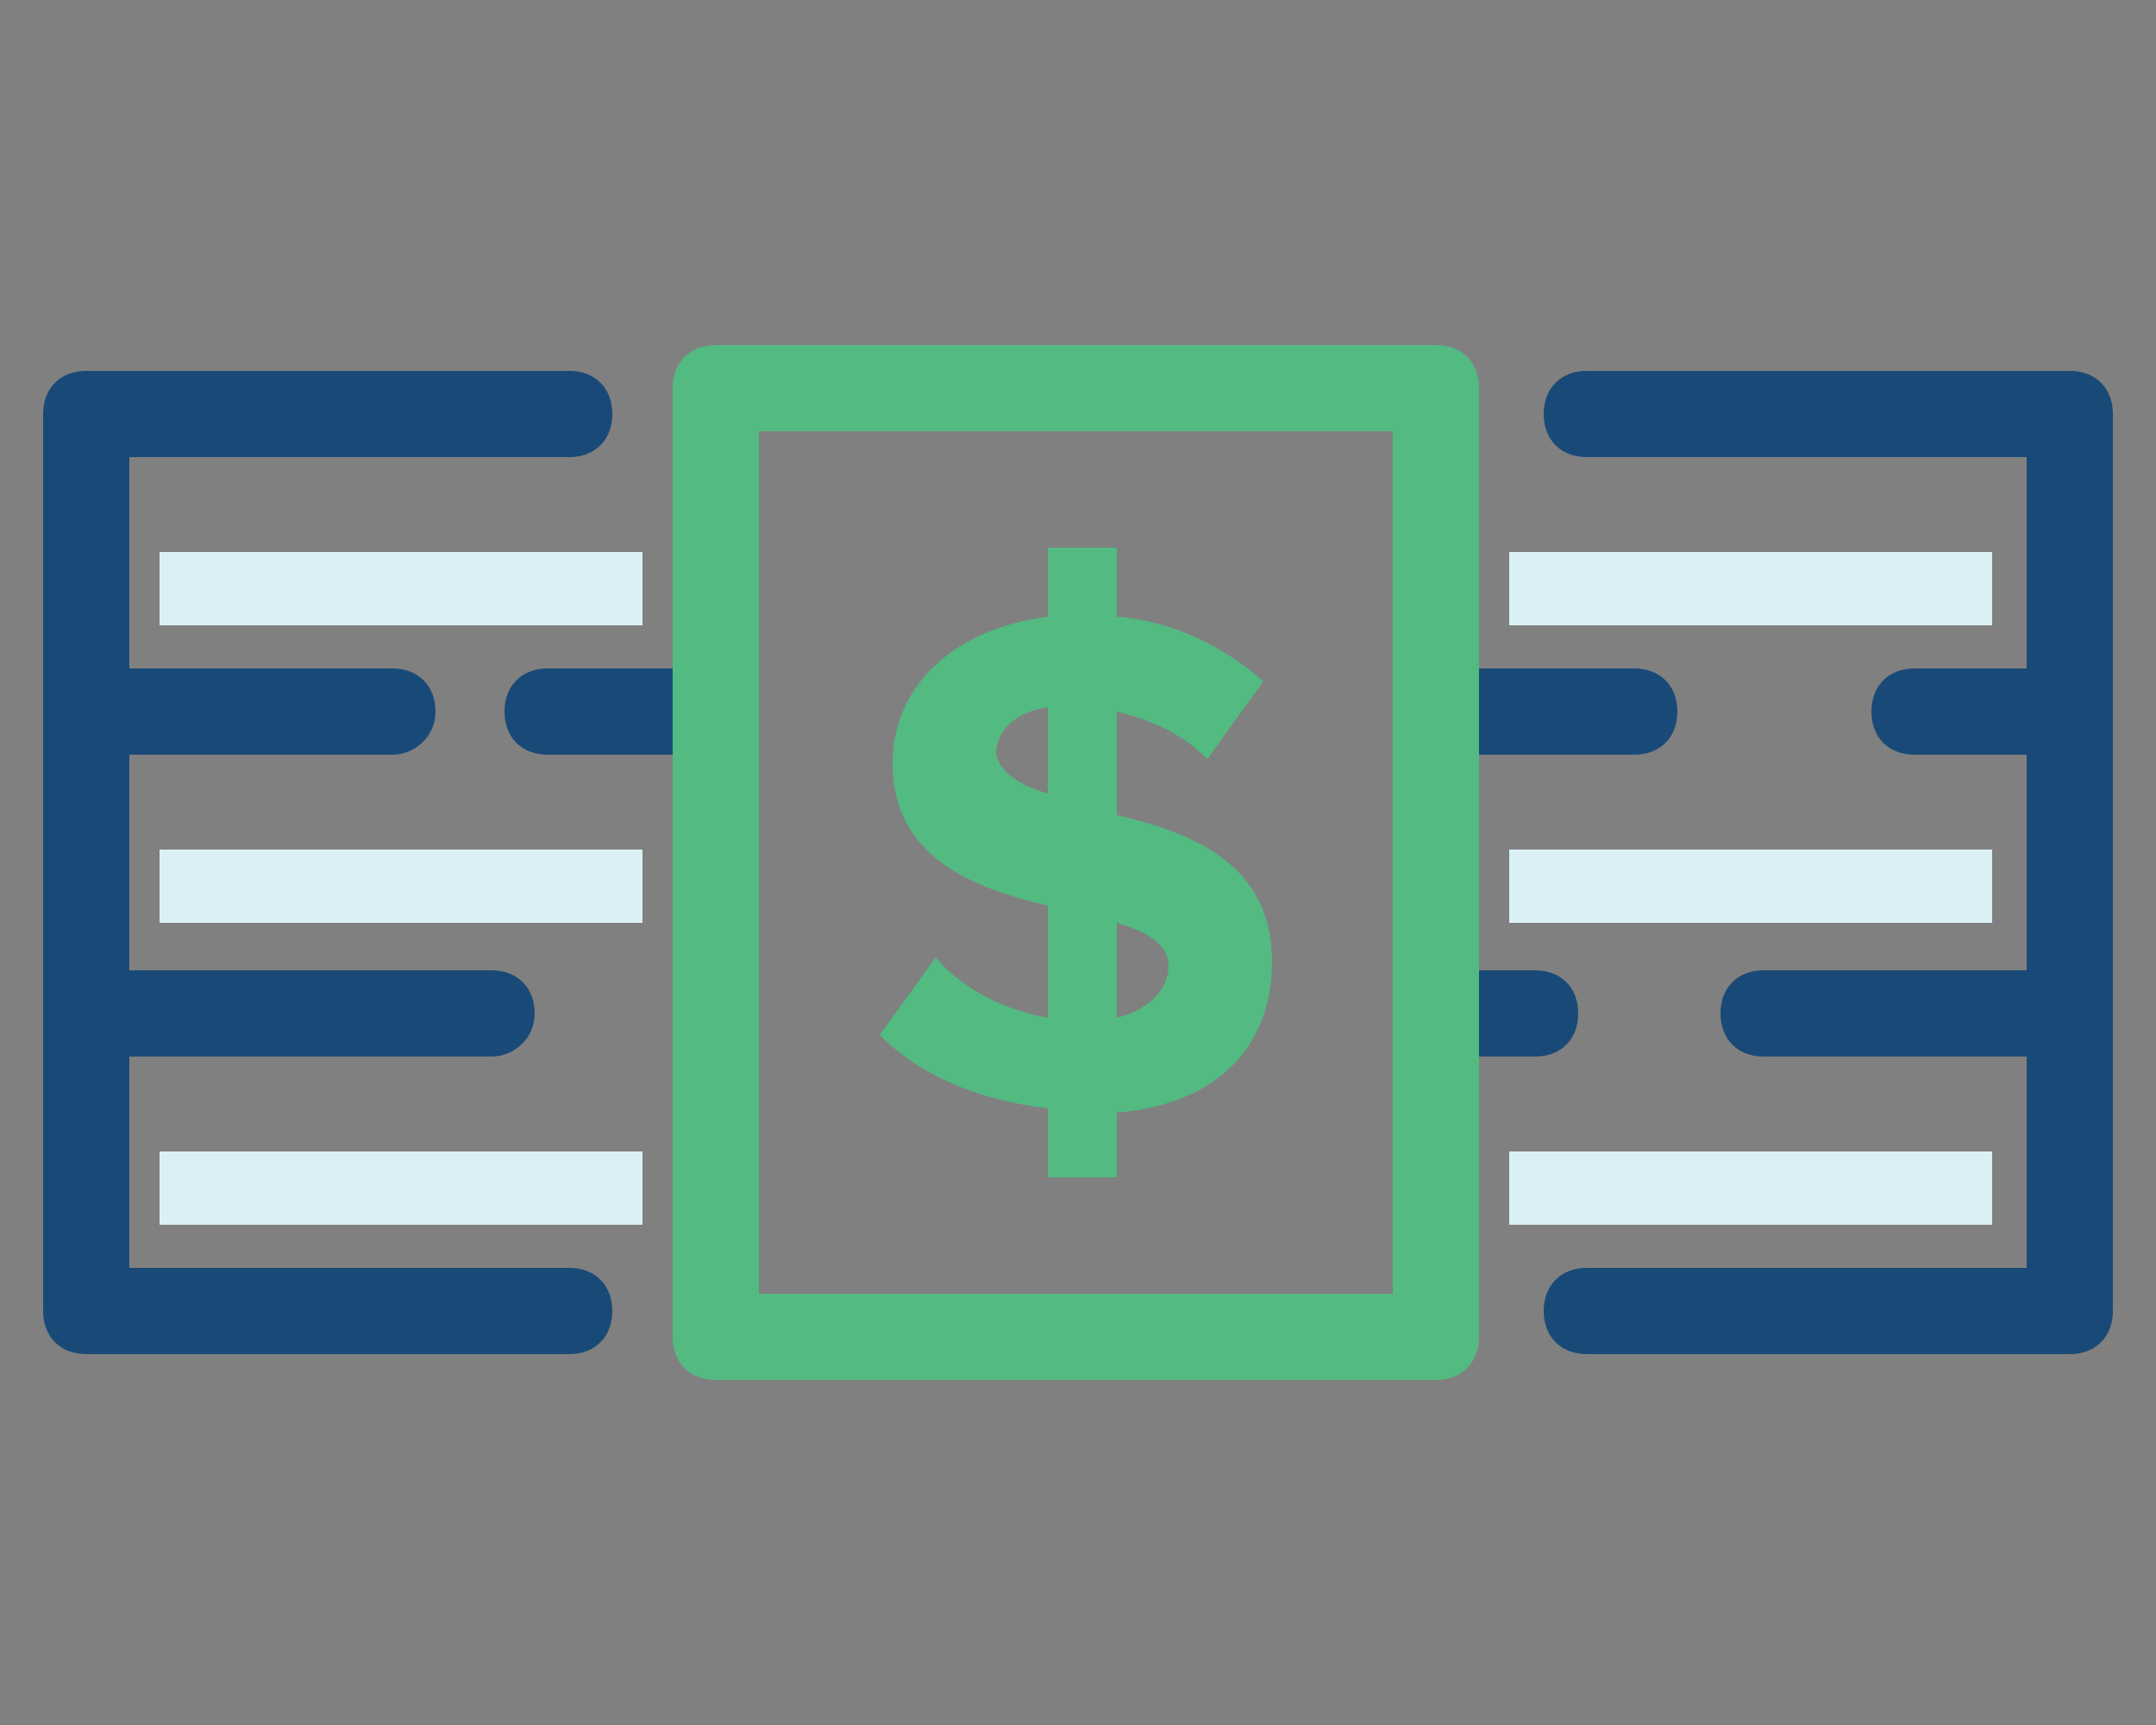 <?xml version="1.0" encoding="utf-8"?>
<!-- Generator: Adobe Illustrator 22.1.0, SVG Export Plug-In . SVG Version: 6.00 Build 0)  -->
<!DOCTYPE svg PUBLIC "-//W3C//DTD SVG 1.1//EN" "http://www.w3.org/Graphics/SVG/1.1/DTD/svg11.dtd">
<svg version="1.1" xmlns="http://www.w3.org/2000/svg" xmlns:xlink="http://www.w3.org/1999/xlink" x="0px" y="0px"
	 viewBox="0 0 50 40" style="enable-background:new 0 0 50 40;" xml:space="preserve">
<rect x="0" y="0" width="50" height="40" fill="#808080" stroke="none"/>
<style type="text/css">
	.st0{fill:#DBF0F4;}
	.st1{fill:#194A77;}
	.st2{fill:#F69E24;}
	.st3{fill:#F7C6C9;}
	.st4{fill:#FFFFFF;}
	.st5{fill:#53BA82;}
	.st6{fill:#C12629;}
	.st7{fill:#FDBE13;}
	.st8{fill:none;stroke:#194A77;stroke-width:2;stroke-linecap:round;stroke-linejoin:round;stroke-miterlimit:10;}
	.st9{fill:#56C8E9;}
	.st10{fill:#1BB7EB;}
	.st11{fill:#4367B2;}
	.st12{fill:#FAAE28;}
	.st13{fill:#F89E28;}
	.st14{fill:#F68E27;}
	.st15{fill:#F47F25;}
	.st16{fill:#F26E24;}
	.st17{fill:#F05B24;}
	.st18{fill:#EE4524;}
	.st19{fill:#ED2724;}
	.st20{fill:#E62E35;}
	.st21{fill:#E03348;}
	.st22{fill:#DB3758;}
	.st23{fill:#D63B68;}
	.st24{fill:#D03D77;}
	.st25{fill:#CA4186;}
	.st26{fill:#C14397;}
	.st27{fill:#F05669;}
	.st28{fill:#F5887E;}
	.st29{display:none;}
	.st30{display:inline;}
</style>
<g id="Layer_1">
	<g>
		<g>
			<rect x="35" y="19.7" class="st0" width="11.2" height="1.7"/>
			<rect x="3.7" y="19.7" class="st0" width="11.2" height="1.7"/>
		</g>
		<g>
			<rect x="35" y="12.8" class="st0" width="11.2" height="1.7"/>
			<rect x="3.7" y="12.8" class="st0" width="11.2" height="1.7"/>
		</g>
		<g>
			<rect x="35" y="26.7" class="st0" width="11.2" height="1.7"/>
			<rect x="3.7" y="26.7" class="st0" width="11.2" height="1.7"/>
		</g>
		<g>
			<path class="st1" d="M9.1,17.5H2.3c-0.6,0-1-0.4-1-1s0.4-1,1-1h6.8c0.6,0,1,0.4,1,1S9.6,17.5,9.1,17.5z"/>
			<path class="st1" d="M16,17.5h-3.3c-0.6,0-1-0.4-1-1s0.4-1,1-1H16c0.6,0,1,0.4,1,1S16.5,17.5,16,17.5z"/>
			<path class="st1" d="M47.7,17.5h-3.3c-0.6,0-1-0.4-1-1s0.4-1,1-1h3.3c0.6,0,1,0.4,1,1S48.3,17.5,47.7,17.5z"/>
			<path class="st1" d="M37.9,17.5h-4.5c-0.6,0-1-0.4-1-1s0.4-1,1-1h4.5c0.6,0,1,0.4,1,1S38.5,17.5,37.9,17.5z"/>
		</g>
		<g>
			<path class="st1" d="M11.4,24.5H2.3c-0.6,0-1-0.4-1-1s0.4-1,1-1h9.1c0.6,0,1,0.4,1,1S11.9,24.5,11.4,24.5z"/>
			<path class="st1" d="M35.6,24.5H34c-0.6,0-1-0.4-1-1s0.4-1,1-1h1.6c0.6,0,1,0.4,1,1S36.2,24.5,35.6,24.5z"/>
			<path class="st1" d="M47.7,24.5h-6.8c-0.6,0-1-0.4-1-1s0.4-1,1-1h6.8c0.6,0,1,0.4,1,1S48.3,24.5,47.7,24.5z"/>
		</g>
		<g>
			<path class="st1" d="M48,31.4H36.8c-0.6,0-1-0.4-1-1s0.4-1,1-1H47V10.6H36.8c-0.6,0-1-0.4-1-1s0.4-1,1-1H48c0.6,0,1,0.4,1,1v20.8
				C49,31,48.6,31.4,48,31.4z"/>
			<path class="st1" d="M13.2,31.4H2c-0.6,0-1-0.4-1-1V9.6c0-0.6,0.4-1,1-1h11.2c0.6,0,1,0.4,1,1s-0.4,1-1,1H3v18.8h10.2
				c0.6,0,1,0.4,1,1S13.8,31.4,13.2,31.4z"/>
		</g>
		<g>
			<path class="st5" d="M33.3,32H16.6c-0.6,0-1-0.4-1-1V9c0-0.6,0.4-1,1-1h16.7c0.6,0,1,0.4,1,1v22C34.3,31.6,33.9,32,33.3,32z
				 M17.6,30h14.7V10H17.6V30z"/>
		</g>
		<g>
			<path class="st5" d="M24.3,25.7c-1.7-0.2-3-0.8-3.9-1.7l1.3-1.8c0.6,0.7,1.5,1.2,2.6,1.4V21c-1.7-0.4-3.6-1.1-3.6-3.3
				c0-1.7,1.3-3.1,3.6-3.4v-1.6h1.6v1.6c1.3,0.1,2.5,0.7,3.4,1.5L28,17.6c-0.6-0.6-1.3-0.9-2.1-1.1v2.4c1.7,0.4,3.6,1.1,3.6,3.4
				c0,1.9-1.2,3.3-3.6,3.5v1.5h-1.6V25.7z M24.3,18.4v-2c-0.7,0.1-1.2,0.5-1.2,1.1C23.2,17.9,23.6,18.2,24.3,18.4z M25.9,21.4v2.2
				c0.8-0.2,1.2-0.7,1.2-1.2C27.1,21.9,26.6,21.6,25.9,21.4z"/>
		</g>
	</g>
</g>
<g id="nyt_x5F_exporter_x5F_info" class="st29">
</g>
</svg>
